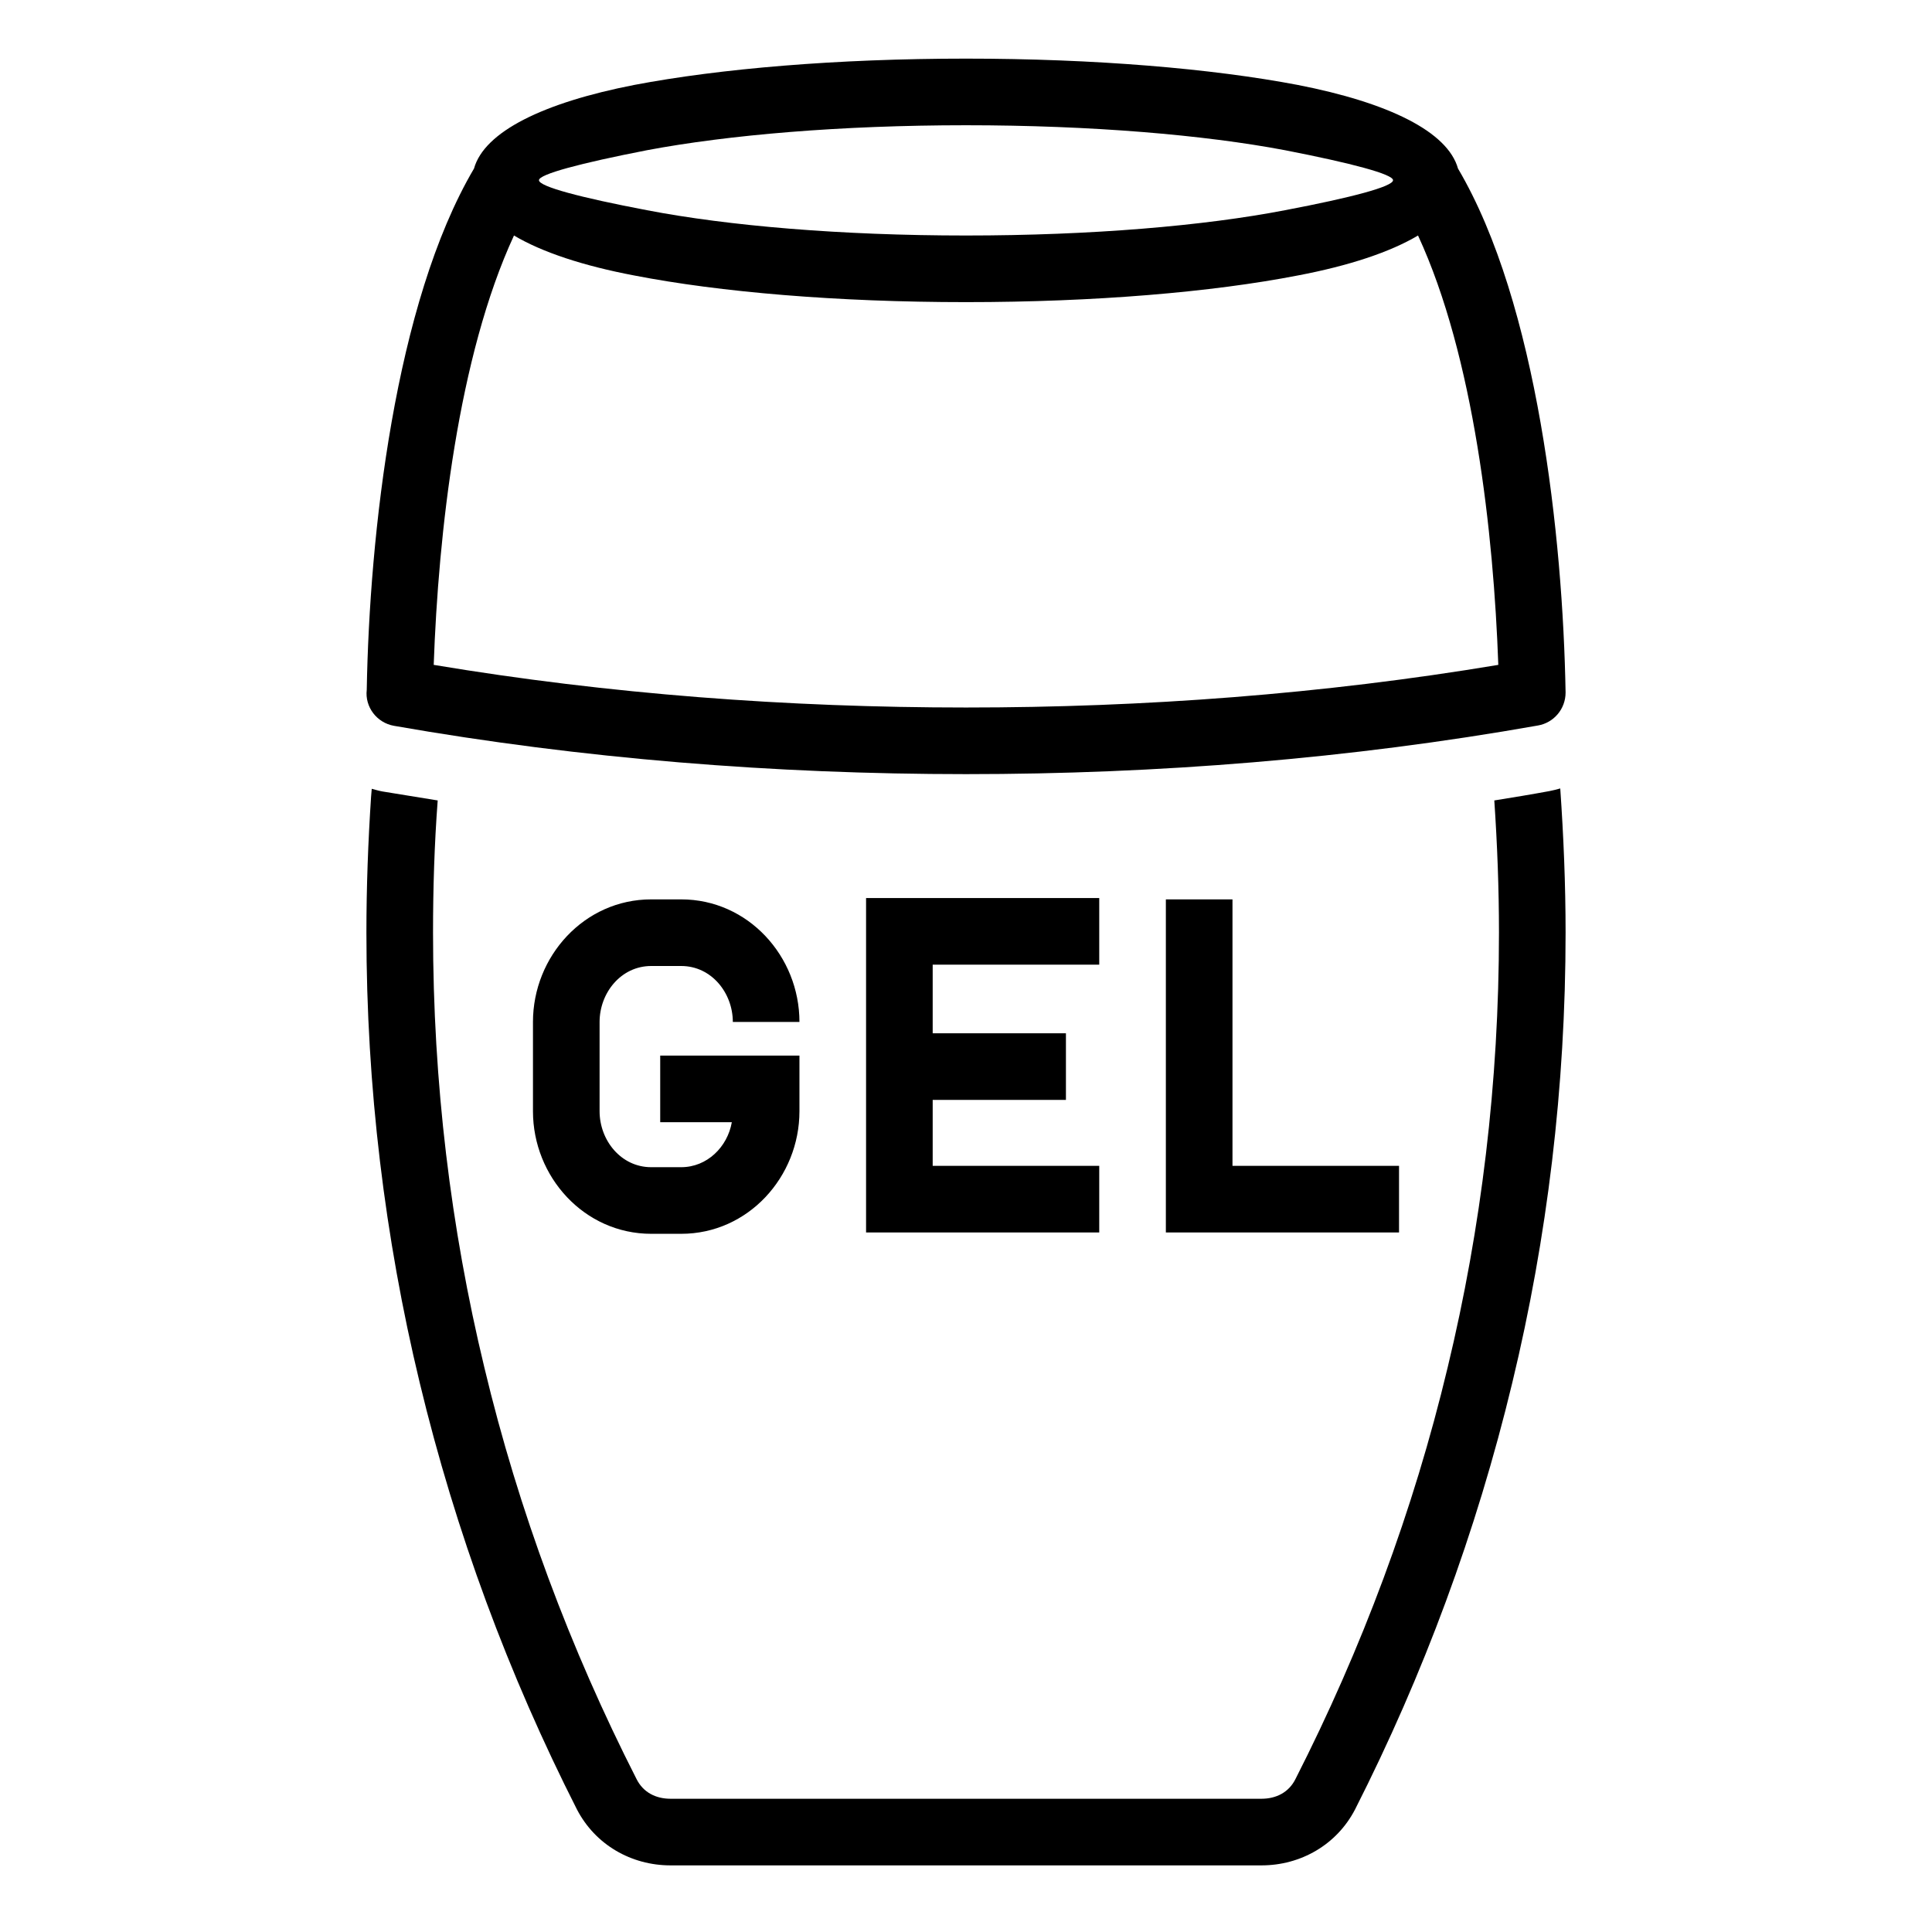 <?xml version="1.0" encoding="UTF-8"?>
<!DOCTYPE svg PUBLIC "-//W3C//DTD SVG 1.1//EN" "http://www.w3.org/Graphics/SVG/1.1/DTD/svg11.dtd">
<svg xmlns="http://www.w3.org/2000/svg" xml:space="preserve" width="580px" height="580px" shape-rendering="geometricPrecision" text-rendering="geometricPrecision" image-rendering="optimizeQuality" fill-rule="nonzero" clip-rule="nonzero" viewBox="0 0 5800 5800" xmlns:xlink="http://www.w3.org/1999/xlink">
	<title>shower_gel icon</title>
	<desc>shower_gel icon from the IconExperience.com I-Collection. Copyright by INCORS GmbH (www.incors.com).</desc>
	<path id="curve0" d="M3700 2700l0 800 500 0 0 200 -700 0 0 -1000 200 0zm951 -325c11,-2 22,-5 33,-8 10,144 16,288 16,433 0,463 -55,916 -160,1351 -108,449 -267,877 -472,1281 -55,106 -163,168 -281,168l-1774 0c-118,0 -226,-62 -281,-168 -205,-404 -364,-832 -472,-1281 -105,-436 -160,-888 -160,-1351 0,-136 5,-272 14,-408l2 -24c11,3 21,6 32,8 55,9 110,18 166,27 -10,132 -14,265 -14,397 0,450 53,886 154,1305 103,431 258,845 457,1236 20,40 58,59 102,59l1774 0c44,0 82,-19 102,-59 199,-391 354,-805 457,-1236 101,-419 154,-855 154,-1305 0,-133 -5,-264 -14,-397 56,-9 111,-18 165,-28zm-34 -197c-565,100 -1143,146 -1717,146 -574,0 -1152,-46 -1717,-145 -52,-9 -88,-57 -82,-108 8,-463 84,-1161 322,-1565 31,-111 209,-198 481,-251 257,-49 609,-79 996,-79 387,0 739,30 996,79 272,53 450,140 481,251 239,405 315,1109 323,1573 0,50 -36,91 -83,99zm-360 -1471c-84,50 -208,91 -361,120 -257,50 -609,80 -996,80 -387,0 -739,-30 -996,-80 -153,-29 -277,-70 -361,-120 -168,363 -227,894 -241,1289 527,88 1064,128 1598,128 534,0 1071,-40 1598,-128 -14,-395 -73,-926 -241,-1289zm-399 -256c-243,-46 -582,-75 -958,-75 -376,0 -714,29 -958,75 -200,39 -324,72 -324,90 0,19 124,52 324,90 244,47 582,76 958,76 376,0 715,-29 958,-76 200,-38 324,-71 324,-90 0,-18 -124,-51 -324,-90zm-1658 2617c0,-87 -64,-168 -155,-168l-90 0c-91,0 -155,81 -155,168l0 268c0,87 64,168 155,168l90 0c78,0 139,-61 152,-135l-215 0 0 -200 318 0 100 0 0 100 0 67c0,197 -154,368 -355,368l-90 0c-201,0 -355,-171 -355,-368l0 -268c0,-197 154,-368 355,-368l90 0c201,0 355,171 355,368l-200 0zm1100 -172l-500 0 0 206 400 0 0 200 -400 0 0 198 500 0 0 200 -700 0 0 -1004 700 0 0 200z"/>
</svg>